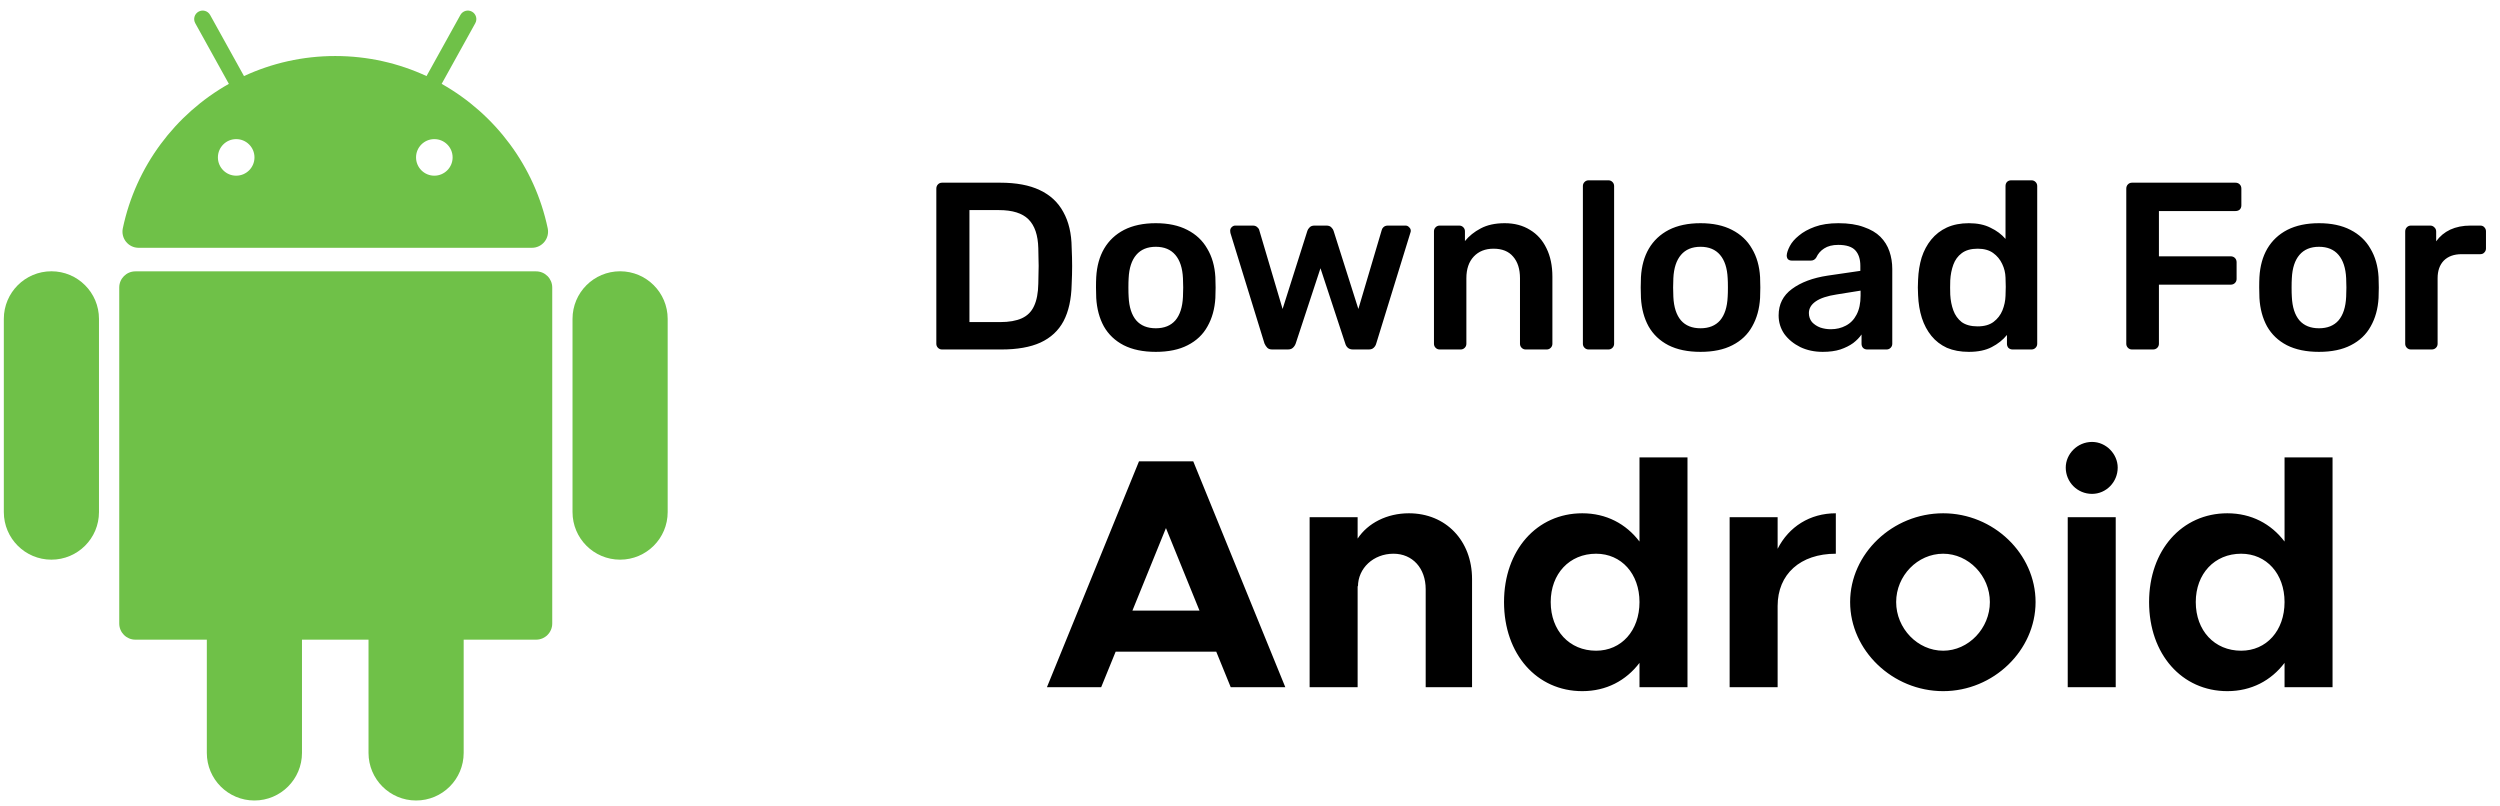 <svg width="211" height="68" viewBox="0 0 211 68" fill="none" xmlns="http://www.w3.org/2000/svg">
<path d="M45.247 22.903H11.426C10.674 22.903 10.064 23.513 10.064 24.265V52.626C10.064 53.379 10.674 53.988 11.426 53.988H17.456V63.546C17.456 65.764 19.253 67.562 21.471 67.562C23.689 67.562 25.487 65.764 25.487 63.546V53.988H31.103V63.546C31.103 65.764 32.901 67.562 35.118 67.562C37.336 67.562 39.134 65.764 39.134 63.546V53.988H45.247C45.999 53.988 46.609 53.379 46.609 52.626V24.265C46.609 23.513 45.999 22.903 45.247 22.903Z" fill="#6FC148"/>
<path d="M4.338 22.896C2.121 22.896 0.323 24.694 0.323 26.912V43.221C0.323 45.438 2.121 47.236 4.338 47.236C6.556 47.236 8.354 45.439 8.354 43.221V26.912C8.354 24.694 6.556 22.896 4.338 22.896Z" fill="#6FC148"/>
<path d="M52.336 22.896C50.118 22.896 48.321 24.694 48.321 26.912V43.221C48.321 45.438 50.118 47.236 52.336 47.236C54.554 47.236 56.352 45.439 56.352 43.221V26.912C56.352 24.694 54.554 22.896 52.336 22.896Z" fill="#6FC148"/>
<path d="M11.7 20.914H44.893C45.759 20.914 46.404 20.117 46.227 19.269C45.129 14.036 41.797 9.626 37.276 7.078L40.114 1.959C40.306 1.612 40.181 1.175 39.834 0.983C39.486 0.791 39.05 0.916 38.858 1.263L35.999 6.421C33.657 5.335 31.048 4.728 28.296 4.728C25.544 4.728 22.935 5.335 20.593 6.421L17.734 1.263C17.542 0.916 17.105 0.791 16.758 0.983C16.412 1.175 16.287 1.612 16.479 1.958L19.316 7.078C14.795 9.626 11.464 14.036 10.366 19.269C10.188 20.117 10.833 20.914 11.7 20.914ZM38.201 13.284C38.201 14.136 37.51 14.828 36.657 14.828C35.805 14.828 35.114 14.137 35.114 13.284C35.114 12.432 35.804 11.741 36.657 11.741C37.51 11.741 38.201 12.432 38.201 13.284ZM19.935 11.741C20.787 11.741 21.478 12.432 21.478 13.284C21.478 14.136 20.787 14.828 19.935 14.828C19.082 14.828 18.391 14.137 18.391 13.284C18.391 12.432 19.082 11.741 19.935 11.741Z" fill="#6FC148"/>
<path d="M79.508 29.496C79.374 29.496 79.26 29.449 79.166 29.356C79.073 29.262 79.026 29.148 79.026 29.014V15.922C79.026 15.775 79.073 15.654 79.166 15.56C79.26 15.466 79.374 15.419 79.508 15.419H84.415C85.769 15.419 86.882 15.627 87.753 16.043C88.638 16.458 89.302 17.075 89.744 17.893C90.2 18.711 90.435 19.709 90.448 20.889C90.475 21.479 90.488 22.002 90.488 22.458C90.488 22.914 90.475 23.43 90.448 24.006C90.421 25.253 90.193 26.285 89.764 27.103C89.335 27.908 88.685 28.511 87.814 28.913C86.956 29.302 85.856 29.496 84.516 29.496H79.508ZM81.821 27.184H84.415C85.166 27.184 85.776 27.076 86.245 26.862C86.714 26.647 87.056 26.306 87.271 25.836C87.499 25.354 87.619 24.724 87.633 23.946C87.646 23.544 87.653 23.195 87.653 22.9C87.666 22.592 87.666 22.29 87.653 21.995C87.653 21.687 87.646 21.338 87.633 20.95C87.606 19.85 87.331 19.039 86.808 18.516C86.285 17.993 85.454 17.732 84.314 17.732H81.821V27.184ZM97.549 29.697C96.477 29.697 95.572 29.51 94.835 29.134C94.111 28.759 93.554 28.229 93.165 27.546C92.79 26.862 92.576 26.064 92.522 25.153C92.508 24.911 92.502 24.616 92.502 24.268C92.502 23.919 92.508 23.624 92.522 23.383C92.576 22.458 92.797 21.66 93.186 20.99C93.588 20.306 94.151 19.776 94.875 19.401C95.612 19.026 96.504 18.838 97.549 18.838C98.595 18.838 99.48 19.026 100.204 19.401C100.941 19.776 101.504 20.306 101.893 20.99C102.295 21.66 102.523 22.458 102.577 23.383C102.59 23.624 102.597 23.919 102.597 24.268C102.597 24.616 102.59 24.911 102.577 25.153C102.523 26.064 102.302 26.862 101.913 27.546C101.538 28.229 100.982 28.759 100.244 29.134C99.52 29.51 98.622 29.697 97.549 29.697ZM97.549 27.706C98.26 27.706 98.81 27.485 99.198 27.043C99.587 26.587 99.802 25.924 99.842 25.052C99.855 24.851 99.862 24.59 99.862 24.268C99.862 23.946 99.855 23.684 99.842 23.483C99.802 22.625 99.587 21.968 99.198 21.513C98.81 21.057 98.26 20.829 97.549 20.829C96.839 20.829 96.289 21.057 95.9 21.513C95.512 21.968 95.297 22.625 95.257 23.483C95.243 23.684 95.237 23.946 95.237 24.268C95.237 24.59 95.243 24.851 95.257 25.052C95.297 25.924 95.512 26.587 95.9 27.043C96.289 27.485 96.839 27.706 97.549 27.706ZM107.386 29.496C107.199 29.496 107.058 29.449 106.964 29.356C106.87 29.262 106.79 29.141 106.723 28.994L103.847 19.663C103.833 19.596 103.827 19.535 103.827 19.482C103.827 19.361 103.867 19.26 103.947 19.18C104.041 19.086 104.142 19.039 104.249 19.039H105.737C105.898 19.039 106.025 19.086 106.119 19.18C106.213 19.26 106.267 19.341 106.28 19.421L108.251 26.078L110.342 19.482C110.369 19.388 110.43 19.294 110.523 19.2C110.617 19.093 110.758 19.039 110.946 19.039H111.951C112.139 19.039 112.28 19.093 112.373 19.2C112.467 19.294 112.528 19.388 112.554 19.482L114.646 26.078L116.617 19.421C116.63 19.341 116.677 19.26 116.757 19.18C116.851 19.086 116.979 19.039 117.14 19.039H118.628C118.748 19.039 118.849 19.086 118.929 19.18C119.023 19.26 119.07 19.361 119.07 19.482C119.07 19.535 119.057 19.596 119.03 19.663L116.154 28.994C116.114 29.141 116.04 29.262 115.933 29.356C115.839 29.449 115.698 29.496 115.511 29.496H114.204C114.016 29.496 113.868 29.449 113.761 29.356C113.654 29.262 113.58 29.141 113.54 28.994L111.448 22.639L109.357 28.994C109.303 29.141 109.223 29.262 109.116 29.356C109.022 29.449 108.874 29.496 108.673 29.496H107.386ZM121.51 29.496C121.376 29.496 121.262 29.449 121.168 29.356C121.074 29.262 121.027 29.148 121.027 29.014V19.522C121.027 19.388 121.074 19.274 121.168 19.18C121.262 19.086 121.376 19.039 121.51 19.039H123.159C123.293 19.039 123.407 19.086 123.501 19.18C123.594 19.274 123.641 19.388 123.641 19.522V20.346C123.99 19.917 124.432 19.562 124.969 19.28C125.518 18.985 126.195 18.838 127 18.838C127.818 18.838 128.528 19.026 129.131 19.401C129.735 19.763 130.197 20.279 130.519 20.95C130.854 21.62 131.022 22.424 131.022 23.363V29.014C131.022 29.148 130.975 29.262 130.881 29.356C130.787 29.449 130.673 29.496 130.539 29.496H128.769C128.635 29.496 128.521 29.449 128.428 29.356C128.334 29.262 128.287 29.148 128.287 29.014V23.483C128.287 22.706 128.092 22.096 127.704 21.653C127.328 21.211 126.779 20.99 126.055 20.99C125.357 20.99 124.801 21.211 124.385 21.653C123.97 22.096 123.762 22.706 123.762 23.483V29.014C123.762 29.148 123.715 29.262 123.621 29.356C123.527 29.449 123.413 29.496 123.279 29.496H121.51ZM134.079 29.496C133.945 29.496 133.831 29.449 133.737 29.356C133.643 29.262 133.596 29.148 133.596 29.014V15.701C133.596 15.567 133.643 15.453 133.737 15.359C133.831 15.265 133.945 15.218 134.079 15.218H135.748C135.882 15.218 135.996 15.265 136.09 15.359C136.184 15.453 136.231 15.567 136.231 15.701V29.014C136.231 29.148 136.184 29.262 136.09 29.356C135.996 29.449 135.882 29.496 135.748 29.496H134.079ZM143.524 29.697C142.451 29.697 141.546 29.51 140.809 29.134C140.085 28.759 139.528 28.229 139.14 27.546C138.764 26.862 138.55 26.064 138.496 25.153C138.483 24.911 138.476 24.616 138.476 24.268C138.476 23.919 138.483 23.624 138.496 23.383C138.55 22.458 138.771 21.66 139.16 20.99C139.562 20.306 140.125 19.776 140.849 19.401C141.586 19.026 142.478 18.838 143.524 18.838C144.569 18.838 145.454 19.026 146.178 19.401C146.915 19.776 147.479 20.306 147.867 20.99C148.27 21.66 148.497 22.458 148.551 23.383C148.564 23.624 148.571 23.919 148.571 24.268C148.571 24.616 148.564 24.911 148.551 25.153C148.497 26.064 148.276 26.862 147.887 27.546C147.512 28.229 146.956 28.759 146.218 29.134C145.494 29.51 144.596 29.697 143.524 29.697ZM143.524 27.706C144.234 27.706 144.784 27.485 145.173 27.043C145.561 26.587 145.776 25.924 145.816 25.052C145.83 24.851 145.836 24.59 145.836 24.268C145.836 23.946 145.83 23.684 145.816 23.483C145.776 22.625 145.561 21.968 145.173 21.513C144.784 21.057 144.234 20.829 143.524 20.829C142.813 20.829 142.263 21.057 141.875 21.513C141.486 21.968 141.271 22.625 141.231 23.483C141.218 23.684 141.211 23.946 141.211 24.268C141.211 24.59 141.218 24.851 141.231 25.052C141.271 25.924 141.486 26.587 141.875 27.043C142.263 27.485 142.813 27.706 143.524 27.706ZM153.836 29.697C153.139 29.697 152.509 29.563 151.946 29.295C151.382 29.014 150.933 28.645 150.598 28.189C150.276 27.72 150.116 27.197 150.116 26.621C150.116 25.682 150.491 24.938 151.242 24.388C152.006 23.825 153.011 23.45 154.258 23.262L157.013 22.86V22.438C157.013 21.875 156.873 21.439 156.591 21.131C156.309 20.822 155.827 20.668 155.143 20.668C154.66 20.668 154.265 20.769 153.957 20.97C153.662 21.157 153.44 21.412 153.293 21.734C153.186 21.908 153.032 21.995 152.83 21.995H151.242C151.094 21.995 150.98 21.955 150.9 21.875C150.833 21.794 150.799 21.687 150.799 21.553C150.813 21.338 150.9 21.077 151.061 20.769C151.222 20.46 151.476 20.165 151.825 19.884C152.173 19.589 152.623 19.341 153.172 19.14C153.722 18.939 154.386 18.838 155.163 18.838C156.008 18.838 156.718 18.945 157.295 19.16C157.885 19.361 158.354 19.636 158.703 19.984C159.051 20.333 159.306 20.742 159.467 21.211C159.628 21.68 159.708 22.176 159.708 22.699V29.014C159.708 29.148 159.661 29.262 159.567 29.356C159.473 29.449 159.359 29.496 159.225 29.496H157.596C157.449 29.496 157.328 29.449 157.235 29.356C157.154 29.262 157.114 29.148 157.114 29.014V28.229C156.94 28.484 156.705 28.726 156.41 28.953C156.115 29.168 155.753 29.349 155.324 29.496C154.908 29.63 154.412 29.697 153.836 29.697ZM154.52 27.787C154.989 27.787 155.411 27.686 155.787 27.485C156.175 27.284 156.477 26.976 156.692 26.56C156.919 26.131 157.033 25.595 157.033 24.951V24.529L155.022 24.851C154.231 24.972 153.642 25.166 153.253 25.434C152.864 25.702 152.67 26.031 152.67 26.419C152.67 26.715 152.757 26.969 152.931 27.184C153.119 27.385 153.353 27.539 153.635 27.646C153.916 27.74 154.211 27.787 154.52 27.787ZM166.169 29.697C165.472 29.697 164.855 29.584 164.319 29.356C163.796 29.114 163.36 28.779 163.012 28.35C162.663 27.921 162.395 27.418 162.207 26.842C162.02 26.252 161.913 25.608 161.886 24.911C161.872 24.67 161.866 24.455 161.866 24.268C161.866 24.067 161.872 23.845 161.886 23.604C161.913 22.934 162.013 22.31 162.187 21.734C162.375 21.157 162.643 20.655 162.992 20.226C163.354 19.783 163.796 19.441 164.319 19.2C164.855 18.959 165.472 18.838 166.169 18.838C166.893 18.838 167.503 18.965 167.999 19.22C168.509 19.461 168.931 19.776 169.266 20.165V15.701C169.266 15.567 169.306 15.453 169.387 15.359C169.481 15.265 169.601 15.218 169.749 15.218H171.458C171.592 15.218 171.706 15.265 171.8 15.359C171.894 15.453 171.941 15.567 171.941 15.701V29.014C171.941 29.148 171.894 29.262 171.8 29.356C171.706 29.449 171.592 29.496 171.458 29.496H169.869C169.722 29.496 169.601 29.449 169.507 29.356C169.427 29.262 169.387 29.148 169.387 29.014V28.27C169.052 28.685 168.623 29.027 168.1 29.295C167.59 29.563 166.947 29.697 166.169 29.697ZM166.913 27.546C167.476 27.546 167.925 27.418 168.261 27.164C168.596 26.909 168.844 26.587 169.005 26.198C169.166 25.796 169.253 25.387 169.266 24.972C169.28 24.73 169.286 24.476 169.286 24.207C169.286 23.926 169.28 23.664 169.266 23.423C169.253 23.021 169.159 22.639 168.985 22.277C168.81 21.901 168.556 21.593 168.22 21.352C167.885 21.11 167.449 20.99 166.913 20.99C166.35 20.99 165.901 21.117 165.566 21.372C165.244 21.613 165.009 21.935 164.862 22.337C164.715 22.739 164.627 23.182 164.601 23.664C164.587 24.067 164.587 24.469 164.601 24.871C164.627 25.354 164.715 25.796 164.862 26.198C165.009 26.601 165.244 26.929 165.566 27.184C165.901 27.425 166.35 27.546 166.913 27.546ZM179.94 29.496C179.806 29.496 179.692 29.449 179.599 29.356C179.505 29.262 179.458 29.148 179.458 29.014V15.922C179.458 15.775 179.505 15.654 179.599 15.56C179.692 15.466 179.806 15.419 179.94 15.419H188.668C188.816 15.419 188.936 15.466 189.03 15.56C189.124 15.654 189.171 15.775 189.171 15.922V17.33C189.171 17.477 189.124 17.598 189.03 17.692C188.936 17.772 188.816 17.812 188.668 17.812H182.213V21.633H188.266C188.413 21.633 188.534 21.68 188.628 21.774C188.722 21.868 188.769 21.989 188.769 22.136V23.544C188.769 23.678 188.722 23.792 188.628 23.886C188.534 23.98 188.413 24.026 188.266 24.026H182.213V29.014C182.213 29.148 182.166 29.262 182.072 29.356C181.978 29.449 181.858 29.496 181.71 29.496H179.94ZM195.723 29.697C194.651 29.697 193.746 29.51 193.008 29.134C192.284 28.759 191.728 28.229 191.339 27.546C190.964 26.862 190.749 26.064 190.696 25.153C190.682 24.911 190.676 24.616 190.676 24.268C190.676 23.919 190.682 23.624 190.696 23.383C190.749 22.458 190.97 21.66 191.359 20.99C191.761 20.306 192.325 19.776 193.049 19.401C193.786 19.026 194.677 18.838 195.723 18.838C196.769 18.838 197.654 19.026 198.378 19.401C199.115 19.776 199.678 20.306 200.067 20.99C200.469 21.66 200.697 22.458 200.751 23.383C200.764 23.624 200.771 23.919 200.771 24.268C200.771 24.616 200.764 24.911 200.751 25.153C200.697 26.064 200.476 26.862 200.087 27.546C199.712 28.229 199.155 28.759 198.418 29.134C197.694 29.51 196.796 29.697 195.723 29.697ZM195.723 27.706C196.434 27.706 196.983 27.485 197.372 27.043C197.761 26.587 197.975 25.924 198.016 25.052C198.029 24.851 198.036 24.59 198.036 24.268C198.036 23.946 198.029 23.684 198.016 23.483C197.975 22.625 197.761 21.968 197.372 21.513C196.983 21.057 196.434 20.829 195.723 20.829C195.013 20.829 194.463 21.057 194.074 21.513C193.685 21.968 193.471 22.625 193.431 23.483C193.417 23.684 193.411 23.946 193.411 24.268C193.411 24.59 193.417 24.851 193.431 25.052C193.471 25.924 193.685 26.587 194.074 27.043C194.463 27.485 195.013 27.706 195.723 27.706ZM203.482 29.496C203.347 29.496 203.234 29.449 203.14 29.356C203.046 29.262 202.999 29.148 202.999 29.014V19.542C202.999 19.394 203.046 19.274 203.14 19.18C203.234 19.086 203.347 19.039 203.482 19.039H205.11C205.245 19.039 205.358 19.086 205.452 19.18C205.56 19.274 205.613 19.394 205.613 19.542V20.366C205.922 19.937 206.317 19.609 206.8 19.381C207.296 19.153 207.866 19.039 208.509 19.039H209.334C209.481 19.039 209.595 19.086 209.675 19.18C209.769 19.274 209.816 19.388 209.816 19.522V20.97C209.816 21.104 209.769 21.218 209.675 21.312C209.595 21.405 209.481 21.452 209.334 21.452H207.765C207.121 21.452 206.619 21.633 206.257 21.995C205.908 22.357 205.734 22.853 205.734 23.483V29.014C205.734 29.148 205.687 29.262 205.593 29.356C205.499 29.449 205.379 29.496 205.231 29.496H203.482Z" fill="black"/>
<path d="M103.873 58L102.652 55.003H94.16L92.939 58H88.361L96.131 38.936H100.71L108.48 58H103.873ZM95.576 51.535H101.237L98.406 44.569L95.576 51.535ZM118.913 43.321C122.021 43.321 124.241 45.624 124.241 48.87V58H120.328V49.731C120.328 47.955 119.218 46.734 117.609 46.734C115.916 46.734 114.612 47.955 114.612 49.509L114.584 49.425V58H110.532V43.654H114.584V45.457C115.444 44.153 117.054 43.321 118.913 43.321ZM138.373 38.603H142.424V58H138.373V55.947C137.235 57.445 135.57 58.333 133.544 58.333C129.715 58.333 126.94 55.225 126.94 50.813C126.94 46.428 129.715 43.321 133.544 43.321C135.57 43.321 137.235 44.209 138.373 45.707V38.603ZM134.71 54.92C136.847 54.92 138.373 53.227 138.373 50.813C138.373 48.426 136.847 46.734 134.71 46.734C132.462 46.734 130.88 48.426 130.88 50.813C130.88 53.227 132.462 54.92 134.71 54.92ZM150.032 46.318C150.976 44.458 152.752 43.321 154.944 43.321V46.734C151.947 46.734 150.032 48.454 150.032 51.146V58H145.981V43.654H150.032V46.318ZM164.004 58.333C159.731 58.333 156.151 54.892 156.151 50.813C156.151 46.734 159.731 43.321 164.004 43.321C168.25 43.321 171.802 46.734 171.802 50.813C171.802 54.892 168.25 58.333 164.004 58.333ZM164.004 54.92C166.141 54.92 167.945 53.033 167.945 50.813C167.945 48.593 166.141 46.734 164.004 46.734C161.84 46.734 160.036 48.593 160.036 50.813C160.036 53.033 161.84 54.92 164.004 54.92ZM176.569 41.683C175.321 41.683 174.349 40.684 174.349 39.463C174.349 38.325 175.321 37.299 176.569 37.299C177.763 37.299 178.734 38.325 178.734 39.463C178.734 40.684 177.763 41.683 176.569 41.683ZM174.516 58V43.654H178.567V58H174.516ZM192.816 38.603H196.867V58H192.816V55.947C191.678 57.445 190.013 58.333 187.987 58.333C184.158 58.333 181.383 55.225 181.383 50.813C181.383 46.428 184.158 43.321 187.987 43.321C190.013 43.321 191.678 44.209 192.816 45.707V38.603ZM189.153 54.92C191.29 54.92 192.816 53.227 192.816 50.813C192.816 48.426 191.29 46.734 189.153 46.734C186.905 46.734 185.323 48.426 185.323 50.813C185.323 53.227 186.905 54.92 189.153 54.92Z" fill="black"/>
</svg>
